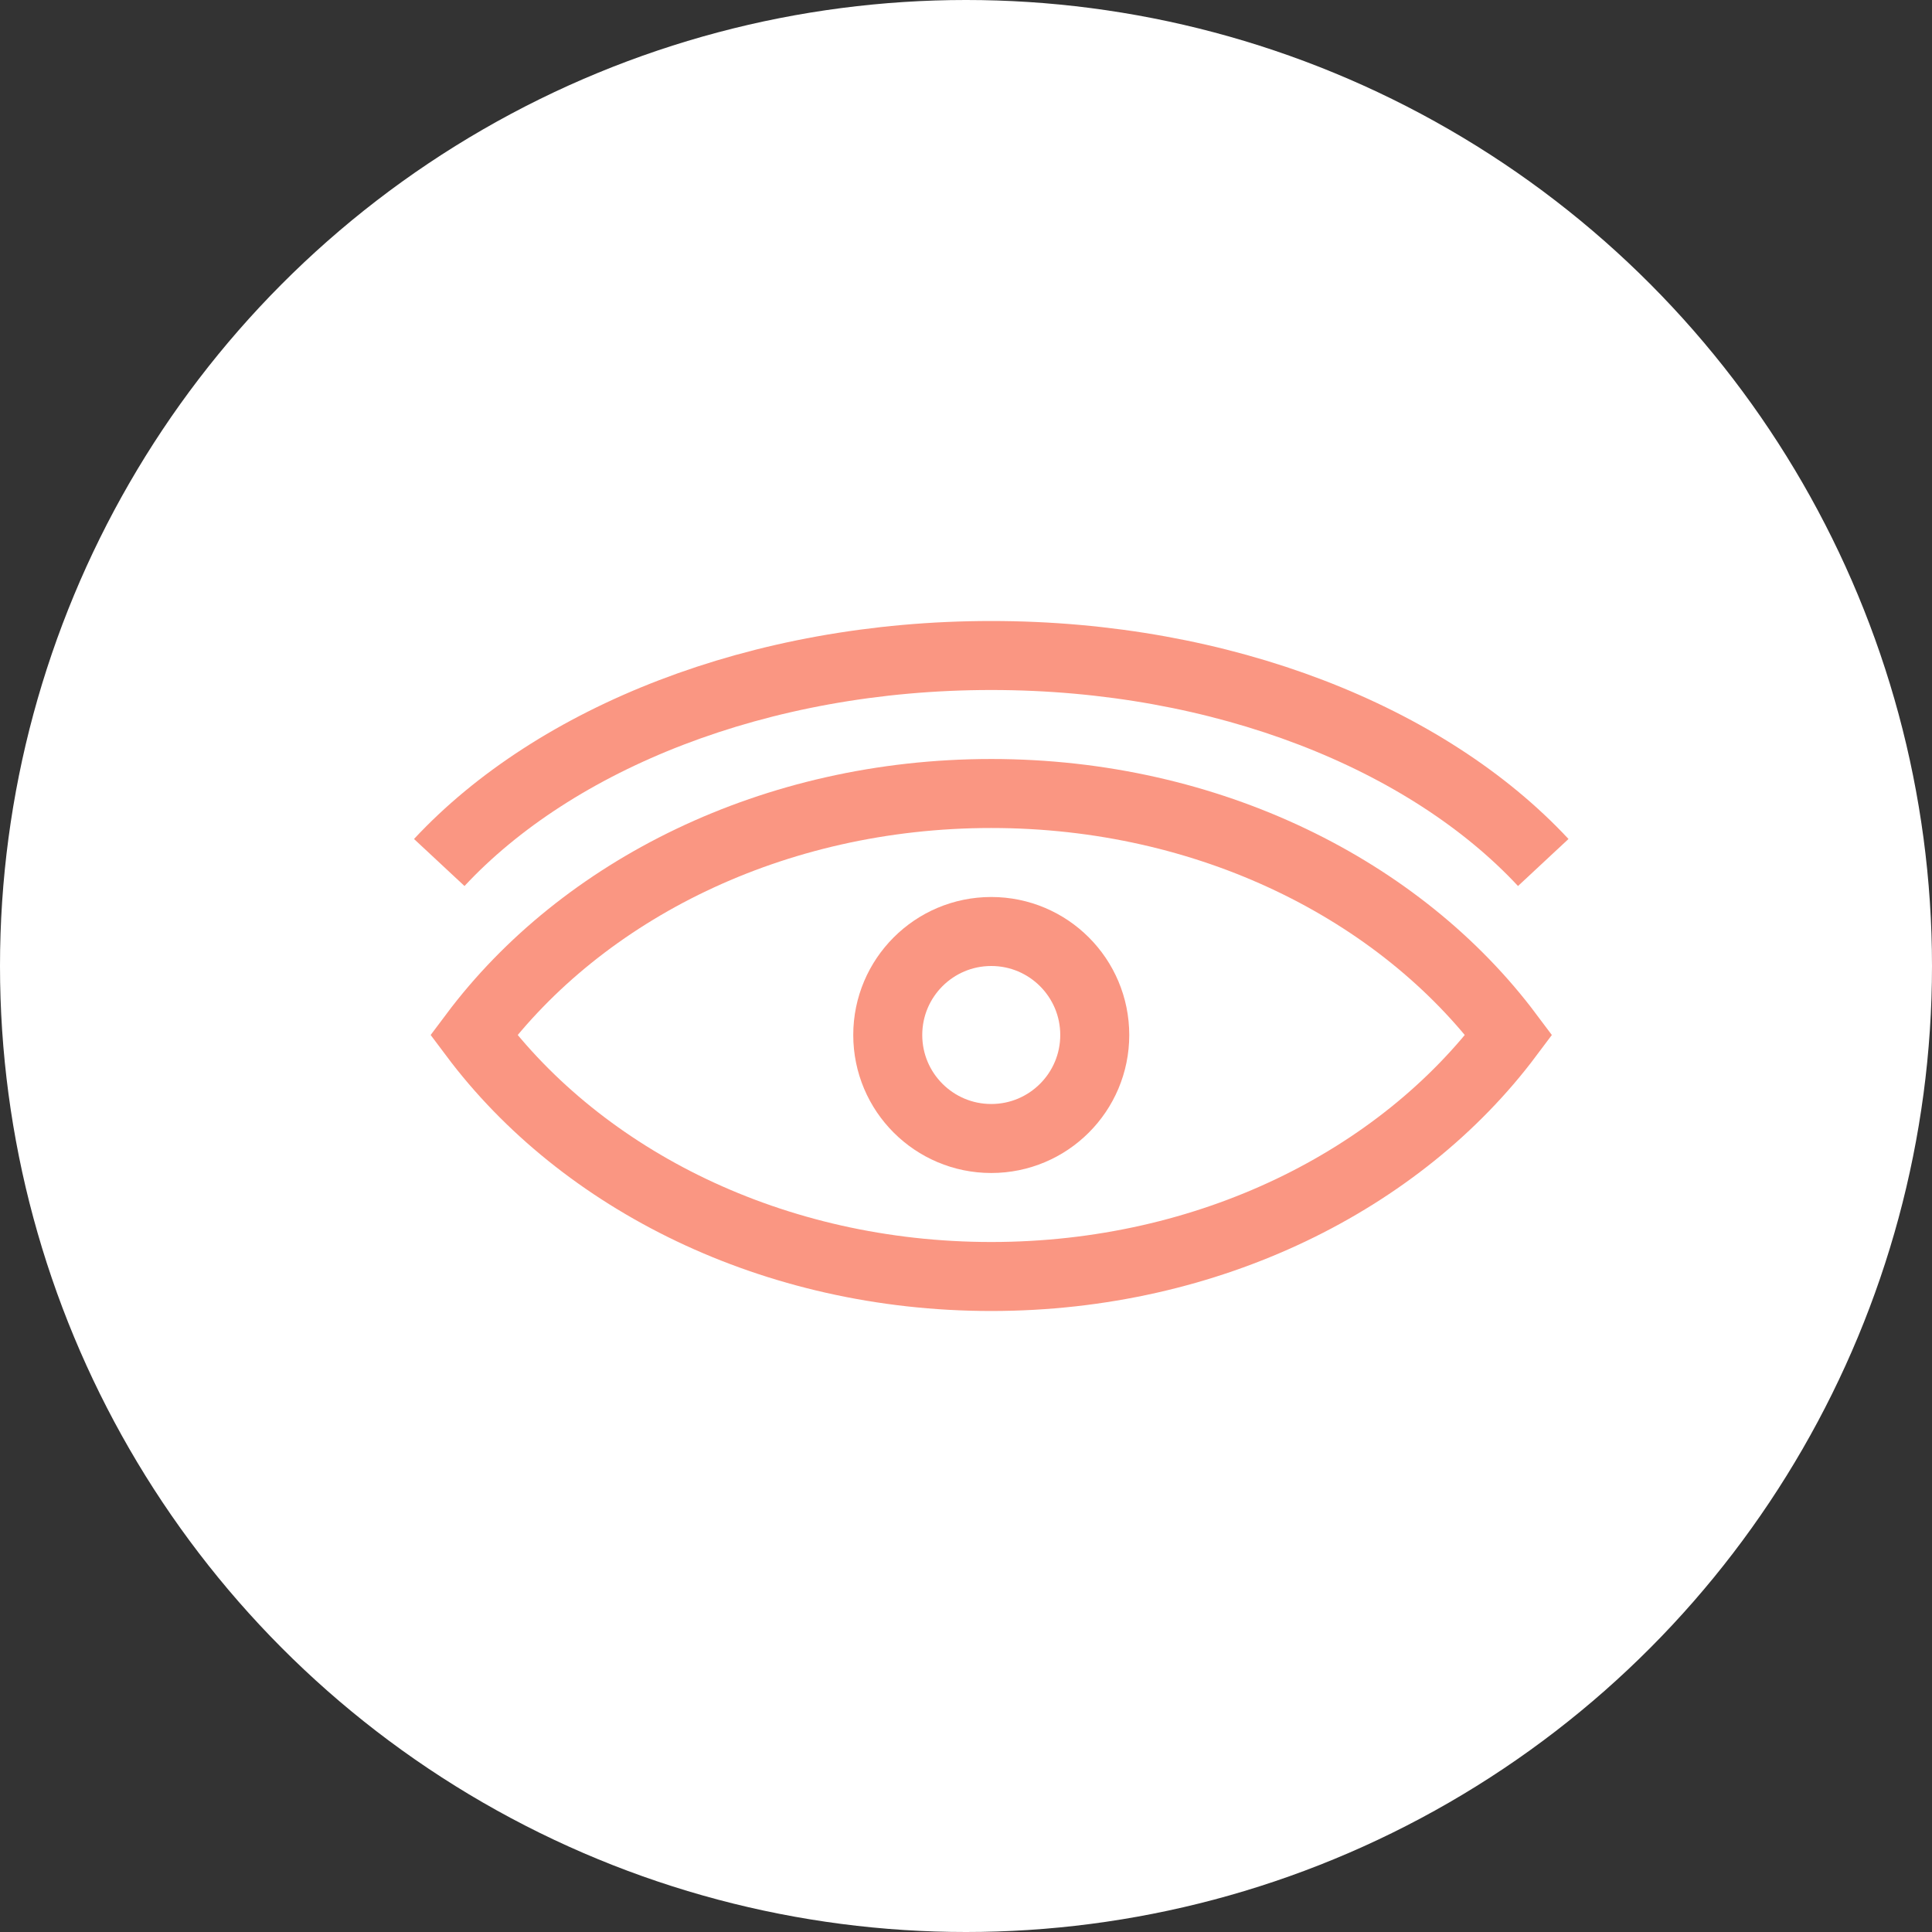 <?xml version="1.0" encoding="UTF-8"?>
<svg width="56px" height="56px" viewBox="0 0 56 56" version="1.1" xmlns="http://www.w3.org/2000/svg" xmlns:xlink="http://www.w3.org/1999/xlink">
    <rect x="0" y="0" width="56" height="56" fill="#333333" stroke="none"/>
    <!-- Generator: Sketch 56.3 (81716) - https://sketch.com -->
    <title>Group 29 Copy 3</title>
    <desc>Created with Sketch.</desc>
    <g id="FOOTER" stroke="none" stroke-width="1" fill="none" fill-rule="evenodd">
        <g id="À-propos" transform="translate(-160, -1358)">
            <g id="Group-23" transform="translate(160, 1113)">
                <g id="Group-29-Copy-3" transform="translate(0, 245)">
                    <g id="Group-28">
                        <circle id="Oval" fill="#FFFFFF" fill-rule="nonzero" cx="28" cy="28" r="28"></circle>
                        <g id="Group-7" transform="translate(12, 19)" stroke="#FA9682" stroke-width="2">
                            <path d="M16.732,18 C23.052,18 28.586,15.202 31.732,11 C28.586,6.799 23.052,4 16.732,4 C10.412,4 4.878,6.799 1.732,11 C4.878,15.202 10.412,18 16.732,18 Z" id="Stroke-1"></path>
                            <path d="M19.732,11 C19.732,12.657 18.389,14 16.732,14 C15.075,14 13.732,12.657 13.732,11 C13.732,9.343 15.075,8 16.732,8 C18.389,8 19.732,9.343 19.732,11 Z" id="Stroke-3"></path>
                            <path d="M32.732,6 C29.376,2.398 23.473,0 16.732,0 C9.991,0 4.088,2.398 0.732,6" id="Stroke-5"></path>
                        </g>
                    </g>
                </g>
            </g>
        </g>
    </g>
</svg>